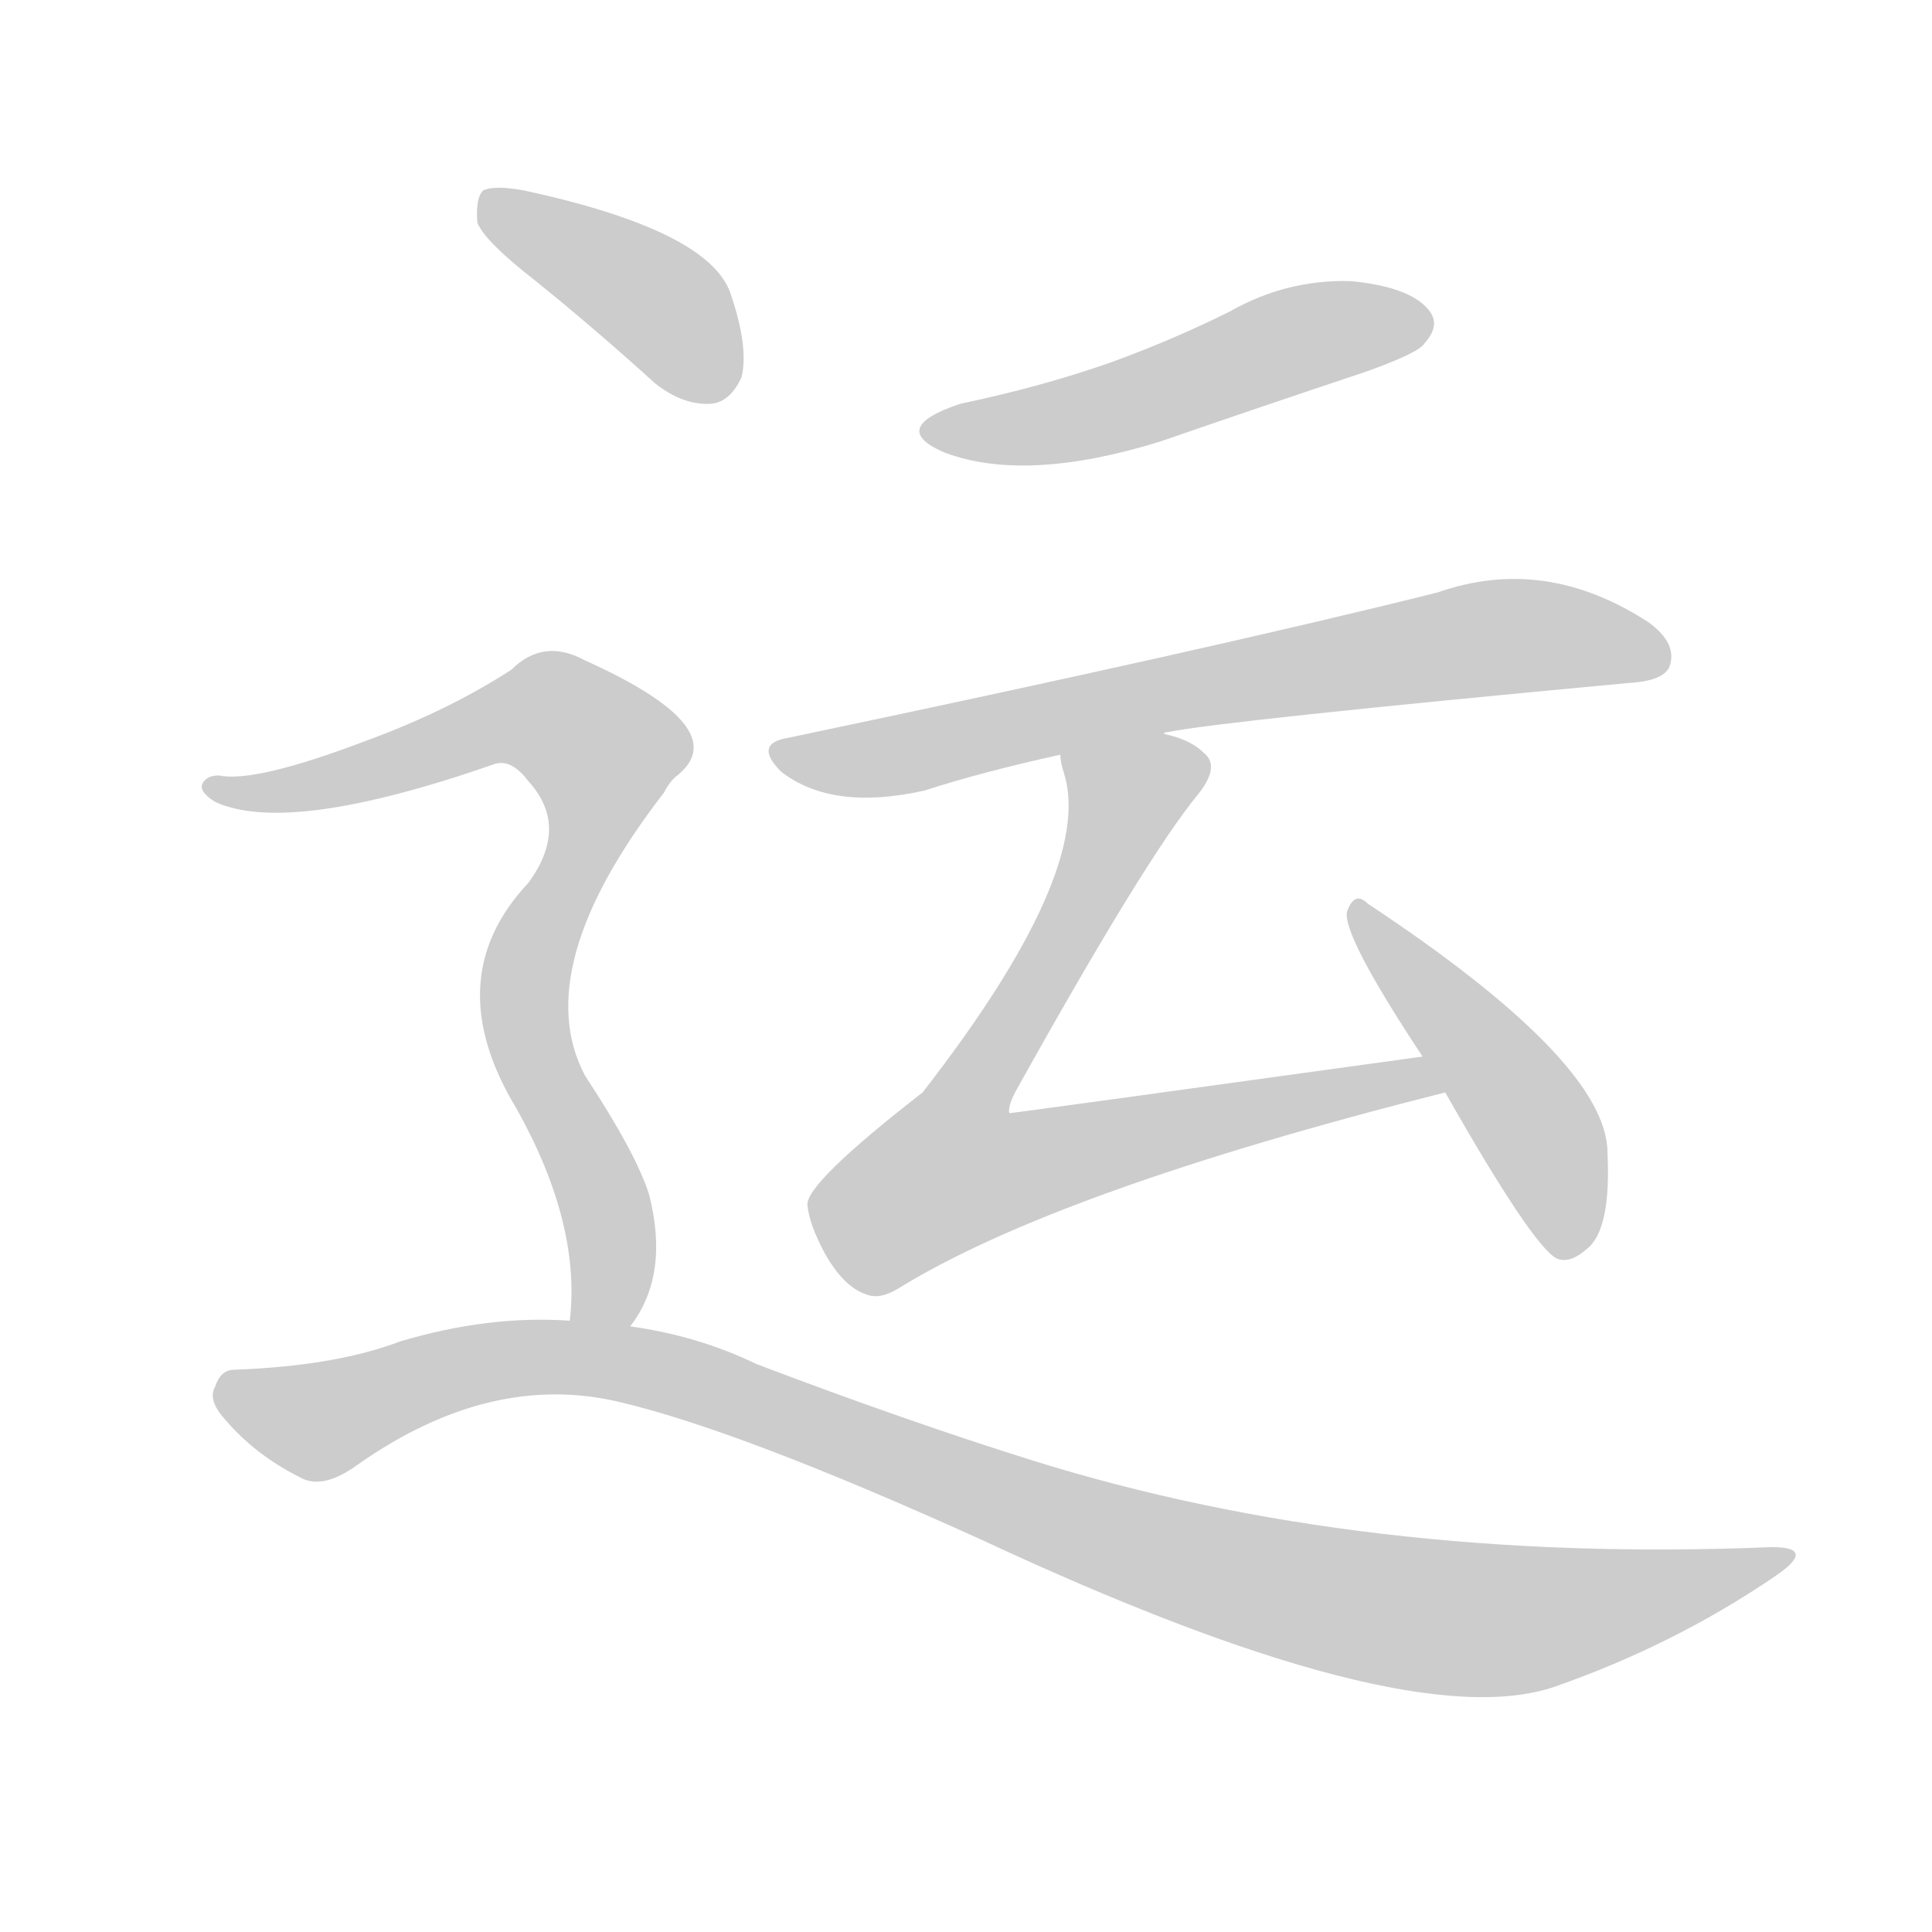 <!--
AnimCJK 2016-2018 Copyright Francois Mizessyn - https://github.com/parsimonhi/animCJK
Derived from:
    MakeMeAHanzi project - https://github.com/skishore/makemeahanzi
    Arphic PL KaitiM GB - https://apps.ubuntu.com/cat/applications/precise/fonts-arphic-gkai00mp/
    Arphic PL UKai - https://apps.ubuntu.com/cat/applications/fonts-arphic-ukai/
You can redistribute and/or modify this file under the terms of the Arphic Public License
as published by Arphic Technology Co., Ltd.
You should have received a copy of this license (the directory "APL") along with this file;
if not, see http://ftp.gnu.org/non-gnu/chinese-fonts-truetype/LICENSE.
-->
<svg id="z36816" class="acjk" version="1.1" viewBox="0 0 1024 1024" xmlns="http://www.w3.org/2000/svg" xmlns:xlink="http://www.w3.org/1999/xlink">
<style>
<![CDATA[
@keyframes z36816k {
	from {
		stroke:#ccc;
		stroke-dashoffset:3334;
	}
	1% {
		stroke:#c00;
		stroke-dashoffset:3334;
	}
	75% {
		stroke:#c00;
		stroke-dashoffset:0;
	}
	to {
		stroke:#000;
	}
}
#z36816 path[clip-path] {
	animation:z36816k 1s linear both;
	stroke-dasharray:3334;
	stroke-width:128;
	stroke-linecap:round;
	fill:none;
}
#z36816 path[clip-path="url(#z36816c1)"] {animation-delay:1s;}
#z36816 path[clip-path="url(#z36816c2)"] {animation-delay:2s;}
#z36816 path[clip-path="url(#z36816c3)"] {animation-delay:3s;}
#z36816 path[clip-path="url(#z36816c4)"] {animation-delay:4s;}
#z36816 path[clip-path="url(#z36816c5)"] {animation-delay:5s;}
#z36816 path[clip-path="url(#z36816c6)"] {animation-delay:6s;}
#z36816 path[clip-path="url(#z36816c7)"] {animation-delay:7s;}
#z36816 path {fill:#ccc;}
]]>
</style>
<path id="z36816d1" d="M509 214Q470 227 501 240Q544 256 615 234Q667 216 724 197Q752 187 755 182Q764 172 757 164Q747 152 716 149Q682 148 652 165Q622 180 589 192Q552 205 509 214Z"></path>
<path id="z36816d2" d="M617 389Q617 388 619 388Q649 382 863 362Q882 361 885 353Q889 341 874 330Q819 294 762 314Q642 344 418 391Q399 394 414 409Q441 430 490 419Q521 409 562 400C599 393 599 393 617 389Z"></path>
<path id="z36816d3" d="M754 560Q537 590 535 590Q534 587 538 579Q607 455 635 421Q647 406 638 399Q631 392 617 389C599 386 558 382 562 400Q562 404 564 410Q580 462 489 579Q426 628 428 639Q429 649 437 664Q447 682 459 686Q466 689 476 683Q560 631 766 579C773 578 761 559 754 560Z"></path>
<path id="z36816d4" d="M766 579Q812 660 825 667Q832 670 841 662Q854 652 852 611Q852 563 725 479Q718 472 714 483Q711 495 754 560C762 573 762 573 766 579Z"></path>
<path id="z36816d5" d="M284 149Q315 174 347 203Q362 215 377 214Q387 213 393 200Q397 184 387 155Q375 122 278 101Q262 98 256 101Q252 105 253 118Q257 128 284 149Z"></path>
<path id="z36816d6" d="M334 703Q355 676 344 633Q337 611 310 570Q280 513 352 420Q355 414 359 411Q390 386 310 350Q288 338 271 355Q237 377 193 393Q135 415 116 411Q109 411 107 416Q106 420 114 425Q153 443 262 405Q271 402 280 414Q302 438 280 468Q232 519 274 588Q308 649 302 700C300 711 328 712 334 703Z"></path>
<path id="z36816d7" d="M302 700Q259 697 212 711Q178 724 124 726Q117 726 114 735Q110 742 119 752Q135 771 159 783Q171 790 190 776Q260 727 328 743Q392 758 520 816Q745 921 824 894Q887 872 940 836Q964 820 939 820Q723 829 547 774Q480 753 401 723Q370 708 334 703C313 701 313 701 302 700Z"></path>
<defs>
	<clipPath id="z36816c1"><use xlink:href="#z36816d1"></use></clipPath>
	<clipPath id="z36816c2"><use xlink:href="#z36816d2"></use></clipPath>
	<clipPath id="z36816c3"><use xlink:href="#z36816d3"></use></clipPath>
	<clipPath id="z36816c4"><use xlink:href="#z36816d4"></use></clipPath>
	<clipPath id="z36816c5"><use xlink:href="#z36816d5"></use></clipPath>
	<clipPath id="z36816c6"><use xlink:href="#z36816d6"></use></clipPath>
	<clipPath id="z36816c7"><use xlink:href="#z36816d7"></use></clipPath>
</defs>
<path pathLength="3333" clip-path="url(#z36816c1)" d="M494 229L755 174"></path>
<path pathLength="3333" clip-path="url(#z36816c2)" d="M415 400L795 337L881 342"></path>
<path pathLength="3333" clip-path="url(#z36816c3)" d="M632 403L588 426L484 637L760 571"></path>
<path pathLength="3333" clip-path="url(#z36816c4)" d="M720 484L811 592L835 663"></path>
<path pathLength="3333" clip-path="url(#z36816c5)" d="M260 107L352 163L384 208"></path>
<path pathLength="3333" clip-path="url(#z36816c6)" d="M119 418L286 377L325 405L278 522L322 645L315 699"></path>
<path pathLength="3333" clip-path="url(#z36816c7)" d="M120 739L167 753L257 722L340 725L754 856L943 828"></path>
</svg>